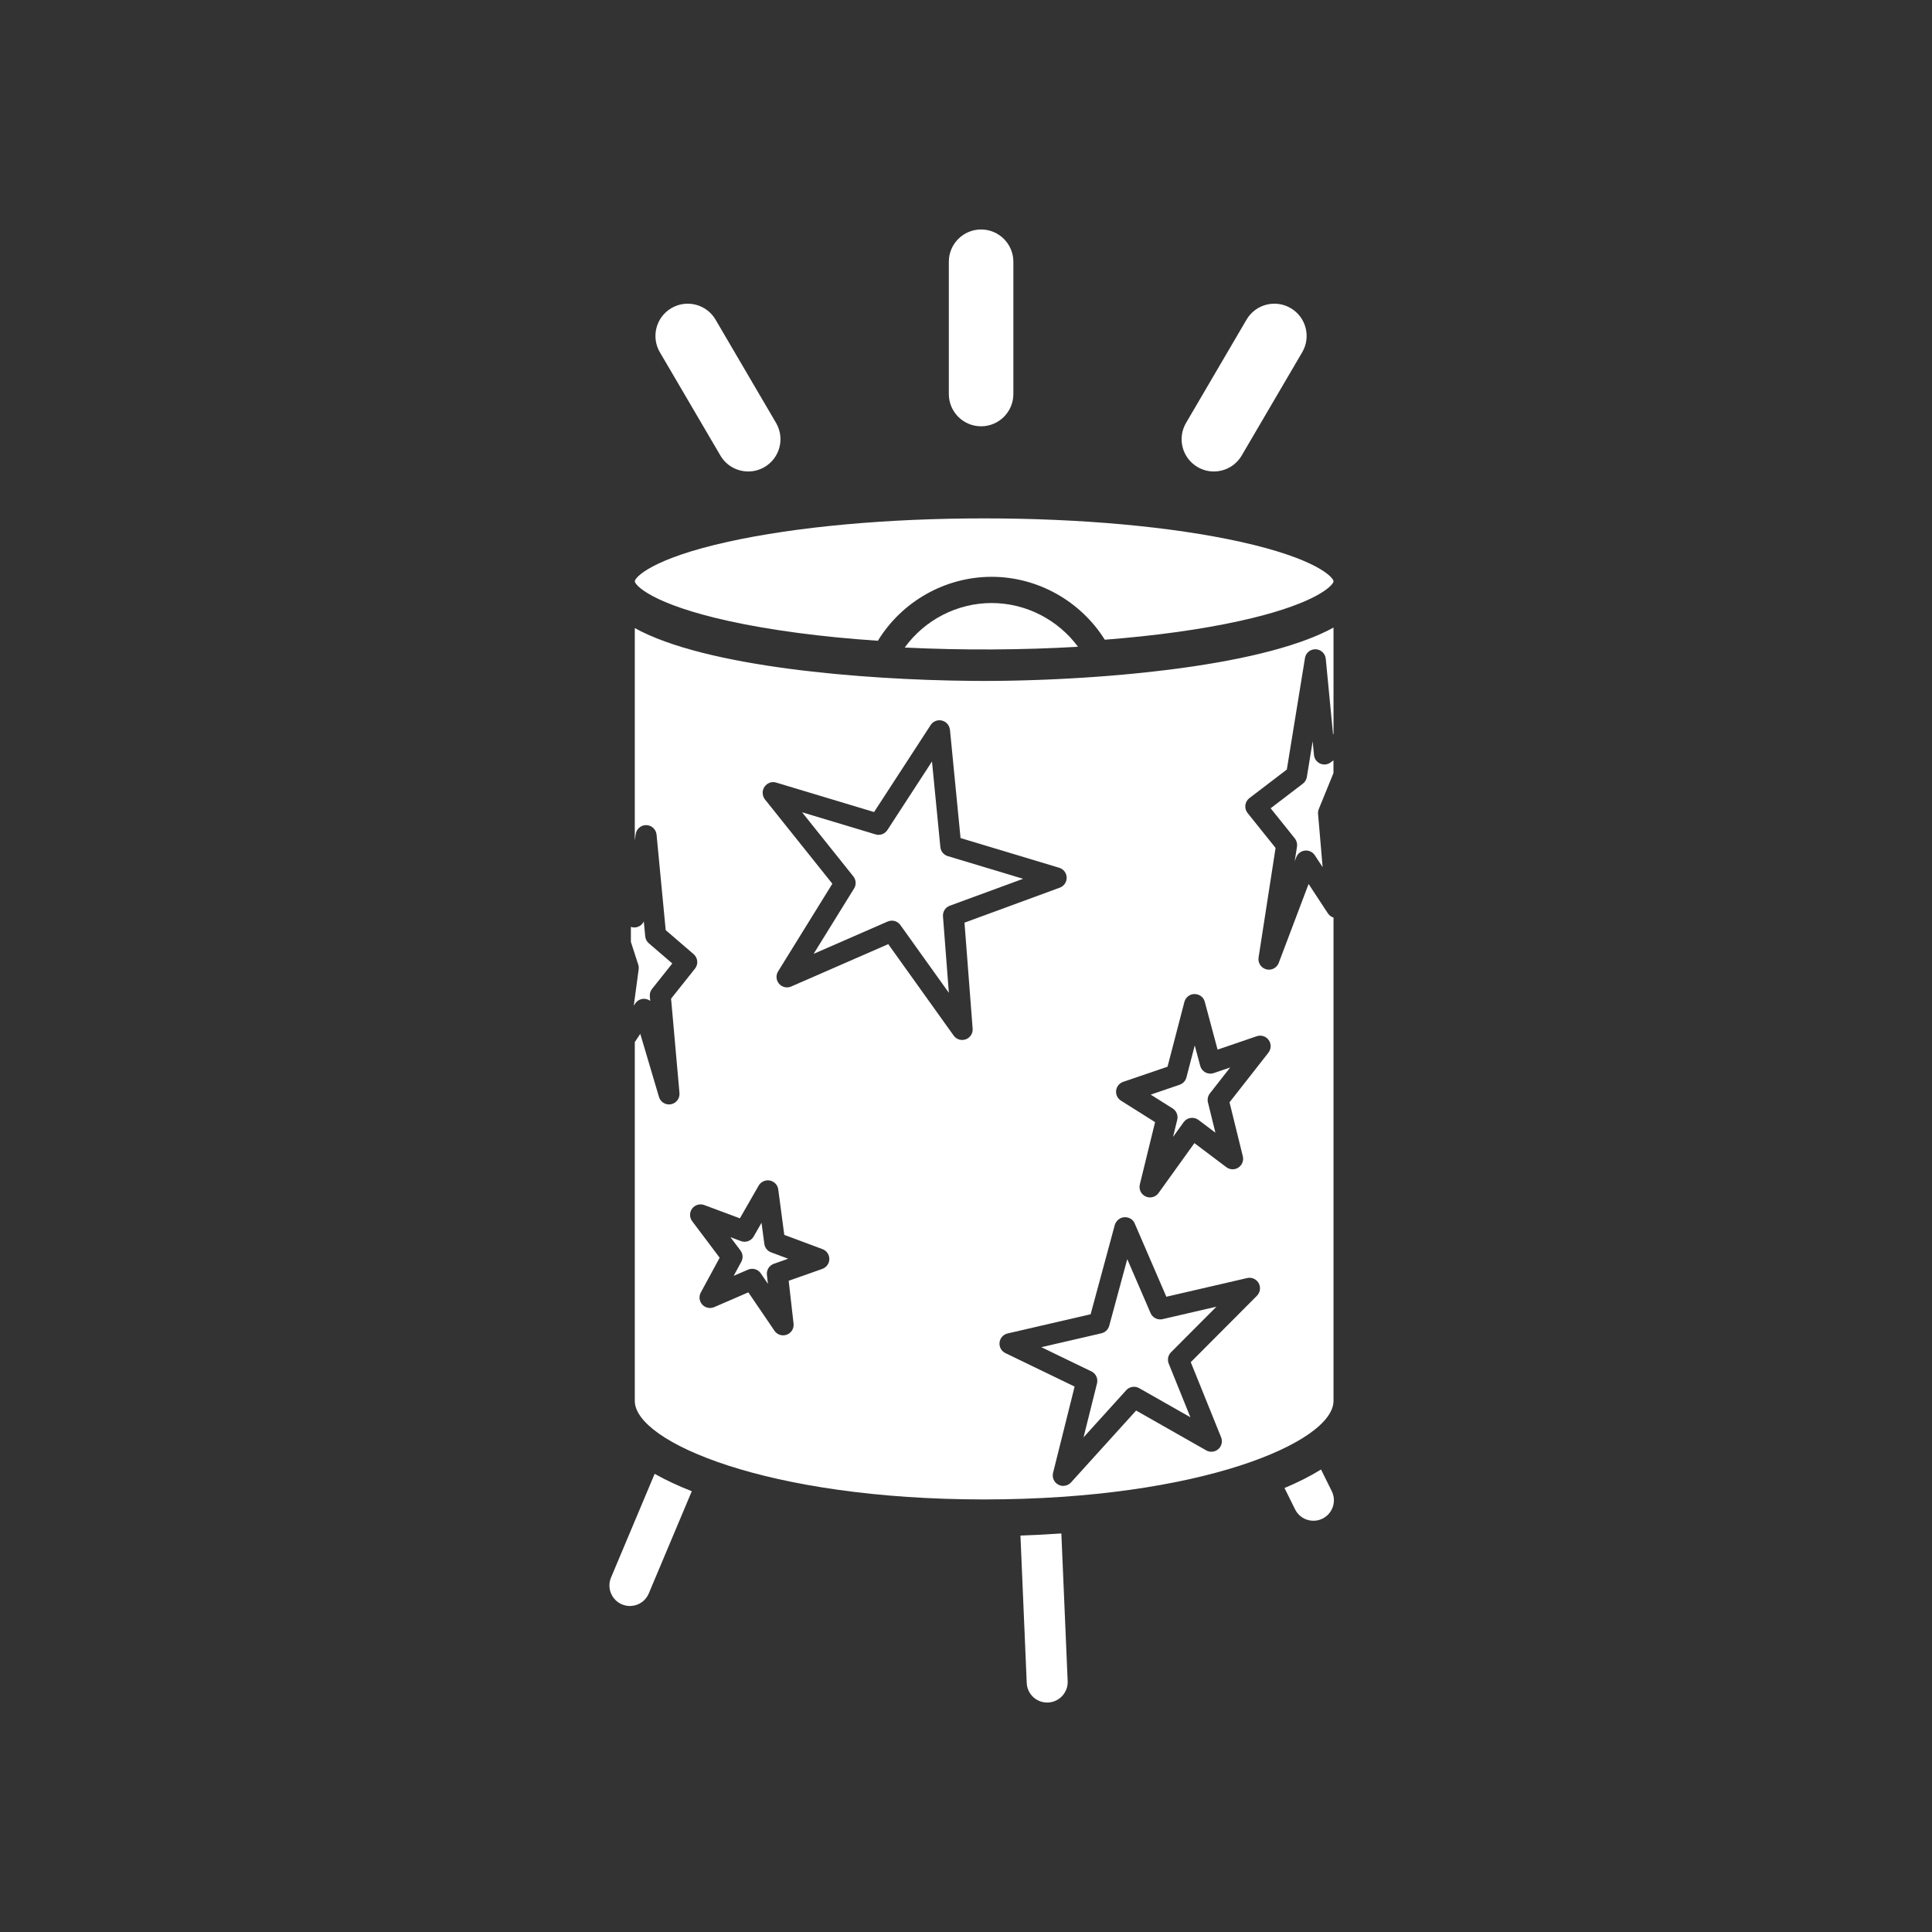 <?xml version="1.0" encoding="iso-8859-1"?>
<!-- Generator: Adobe Illustrator 25.4.1, SVG Export Plug-In . SVG Version: 6.00 Build 0)  -->
<svg version="1.1" id="Calque_1" xmlns="http://www.w3.org/2000/svg" xmlns:xlink="http://www.w3.org/1999/xlink" x="0px" y="0px"
	 viewBox="0 0 368.5 368.5" style="enable-background:new 0 0 368.5 368.5;" xml:space="preserve">
<rect x="0" y="0" width="368.5" height="368.5" fill="#333333" stroke="none"/>
<g>
	<path style="fill:#FFFFFF;" d="M247.015,287.888c0.662,1.342,2.004,2.174,3.504,2.174c0.603,0,1.183-0.137,1.725-0.405
		c0.939-0.464,1.638-1.264,1.972-2.252c0.332-0.989,0.262-2.048-0.201-2.984l-2.047-4.137c-2.053,1.268-4.385,2.448-6.969,3.532
		L247.015,287.888z"/>
	<path style="fill:#FFFFFF;" d="M118.634,306.014c0.557,0.232,1.15,0.337,1.746,0.299c1.496-0.092,2.785-1.006,3.365-2.385
		l8.202-19.499c-2.596-1.018-4.967-2.125-7.083-3.316l-8.32,19.784C115.708,302.882,116.646,305.177,118.634,306.014"/>
	<path style="fill:#FFFFFF;" d="M195.834,320.995c0.088,2.097,1.801,3.739,3.898,3.739l0.17-0.004
		c2.153-0.092,3.83-1.917,3.739-4.067l-1.203-28.181c-2.59,0.179-5.196,0.316-7.803,0.4L195.834,320.995z"/>
	<path style="fill:#FFFFFF;" d="M187.712,285.996c41.285,0,66.635-10.947,66.635-18.795v-92.186c-0.43-0.135-0.814-0.41-1.074-0.808
		l-3.68-5.603l-5.693,15.052c-0.301,0.794-1.057,1.293-1.871,1.293c-0.168,0-0.34-0.022-0.51-0.067
		c-0.99-0.26-1.625-1.228-1.467-2.241l3.244-20.911l-5.34-6.659c-0.337-0.42-0.49-0.959-0.425-1.494
		c0.066-0.535,0.343-1.02,0.771-1.347l7.141-5.455l3.47-21.323c0.19-0.974,1.047-1.657,2.061-1.614
		c0.99,0.049,1.797,0.818,1.893,1.806l1.392,14.399l0.088-0.067V119.7c-0.004,0.002-0.008,0.004-0.01,0.005
		c-0.398,0.217-0.814,0.43-1.24,0.64c-0.1,0.049-0.199,0.098-0.299,0.146c-0.431,0.207-0.873,0.412-1.33,0.611
		c-0.019,0.008-0.037,0.016-0.057,0.023c-0.445,0.194-0.906,0.383-1.376,0.569c-0.108,0.043-0.217,0.085-0.327,0.128
		c-0.486,0.188-0.982,0.374-1.494,0.555c-0.051,0.018-0.101,0.036-0.152,0.053c-0.477,0.167-0.965,0.33-1.461,0.491
		c-0.111,0.036-0.223,0.074-0.334,0.109c-0.539,0.172-1.084,0.34-1.643,0.504c-0.078,0.022-0.156,0.045-0.234,0.066
		c-0.508,0.148-1.025,0.293-1.549,0.434c-0.109,0.03-0.219,0.06-0.328,0.089c-0.584,0.155-1.176,0.307-1.775,0.454
		c-0.096,0.024-0.192,0.046-0.285,0.07c-0.547,0.133-1.1,0.262-1.659,0.389c-0.099,0.023-0.199,0.046-0.3,0.068
		c-0.624,0.141-1.252,0.275-1.889,0.408c-0.11,0.023-0.221,0.045-0.33,0.068c-0.588,0.12-1.18,0.238-1.778,0.352
		c-0.08,0.016-0.16,0.031-0.238,0.047c-0.658,0.125-1.322,0.245-1.99,0.363c-0.119,0.022-0.24,0.041-0.361,0.063
		c-0.635,0.11-1.274,0.218-1.918,0.322c-0.047,0.008-0.094,0.017-0.141,0.023c-0.684,0.112-1.371,0.217-2.063,0.321
		c-0.134,0.019-0.267,0.039-0.402,0.059c-0.681,0.101-1.365,0.199-2.055,0.293c-0.007,0.001-0.017,0.003-0.027,0.004
		c-0.703,0.096-1.408,0.189-2.117,0.278c-0.139,0.018-0.277,0.035-0.416,0.052c-1.41,0.176-2.828,0.339-4.25,0.491
		c-0.139,0.014-0.275,0.03-0.414,0.043c-0.711,0.076-1.422,0.148-2.133,0.216c-0.033,0.003-0.066,0.007-0.102,0.01
		c-0.679,0.065-1.361,0.128-2.041,0.188c-0.134,0.012-0.269,0.024-0.404,0.036c-0.701,0.06-1.402,0.12-2.103,0.175
		c-0.08,0.006-0.159,0.012-0.239,0.019c-0.636,0.05-1.269,0.098-1.9,0.144c-0.137,0.009-0.272,0.019-0.408,0.029
		c-0.686,0.049-1.367,0.096-2.047,0.139c-0.111,0.007-0.223,0.013-0.334,0.021c-0.604,0.037-1.201,0.073-1.799,0.107
		c-0.127,0.008-0.256,0.016-0.383,0.022c-0.666,0.038-1.328,0.072-1.986,0.105c-0.125,0.006-0.25,0.012-0.375,0.018
		c-0.588,0.029-1.172,0.056-1.752,0.08c-0.105,0.005-0.209,0.01-0.314,0.014c-0.641,0.027-1.276,0.051-1.905,0.074
		c-0.142,0.006-0.285,0.01-0.427,0.014c-0.567,0.02-1.127,0.039-1.682,0.054c-0.08,0.002-0.162,0.005-0.242,0.008
		c-0.616,0.017-1.219,0.031-1.819,0.045c-0.142,0.003-0.285,0.006-0.425,0.009c-0.553,0.011-1.098,0.02-1.635,0.029
		c-0.057,0.001-0.112,0.002-0.168,0.003c-0.576,0.008-1.143,0.014-1.703,0.018c-0.139,0.002-0.278,0.003-0.414,0.004
		c-0.559,0.003-1.114,0.005-1.653,0.005c-0.515,0-1.045-0.002-1.578-0.005c-0.254-0.001-0.51-0.003-0.767-0.006
		c-0.114,0-0.227-0.002-0.34-0.003c-20.364-0.195-50.457-2.611-63.95-10.062v40.515l0.176-1.222
		c0.143-0.984,0.987-1.715,1.981-1.715h0.004c0.996,0.003,1.838,0.739,1.976,1.725c0.004,0.027,0.02,0.141,0.022,0.17l1.736,18.135
		l5.326,4.583c0.815,0.701,0.93,1.921,0.26,2.761l-4.561,5.728l1.602,17.998c0.09,1.023-0.609,1.95-1.619,2.143
		c-0.125,0.023-0.25,0.035-0.375,0.035c-0.869,0-1.66-0.571-1.916-1.432l-3.567-12.036l-1.045,1.58v68.432
		C121.077,275.049,146.427,285.996,187.712,285.996 M214.224,206.348l8.465-2.891l3.209-12.331c0.015-0.063,0.035-0.126,0.058-0.187
		c0.301-0.817,1.073-1.384,1.979-1.337c0.871,0.039,1.627,0.607,1.851,1.45l2.448,9.147l7.478-2.556
		c0.803-0.273,1.694-0.011,2.219,0.658c0.525,0.668,0.57,1.596,0.111,2.313c-0.033,0.052-0.101,0.154-0.14,0.204l-7.389,9.432
		l2.535,10.295c0.203,0.823-0.135,1.682-0.84,2.149c-0.707,0.465-1.629,0.436-2.304-0.072l-6.088-4.586l-6.846,9.522
		c-0.385,0.536-0.996,0.833-1.625,0.833c-0.281,0-0.566-0.061-0.836-0.184c-0.869-0.4-1.332-1.361-1.105-2.293l2.908-11.88
		l-6.508-4.102c-0.652-0.41-1.01-1.158-0.92-1.924C212.974,207.243,213.495,206.596,214.224,206.348 M212.619,233.681
		c0.019-0.069,0.041-0.138,0.068-0.204c0.295-0.756,1.031-1.299,1.844-1.313c0.847-0.013,1.564,0.422,1.886,1.167l6.047,14.003
		l15.412-3.565c0.821-0.19,1.668,0.154,2.127,0.856c0.459,0.704,0.428,1.62-0.076,2.292c-0.057,0.074-0.168,0.212-0.232,0.278
		l-12.575,12.616l5.79,14.337c0.318,0.789,0.103,1.694-0.538,2.254c-0.64,0.561-1.566,0.654-2.304,0.235l-13.371-7.598
		l-12.418,13.714c-0.391,0.429-0.932,0.657-1.485,0.657c-0.32,0-0.642-0.077-0.939-0.235c-0.811-0.433-1.223-1.36-1-2.249
		l4.111-16.458l-13.201-6.382c-0.764-0.369-1.211-1.181-1.117-2.024c0.094-0.842,0.711-1.535,1.537-1.725l15.836-3.664
		L212.619,233.681z M145.863,150.001c0.506-0.665,1.345-0.988,2.144-0.746l18.709,5.63l10.795-16.596
		c0.44-0.675,1.234-1.025,2.039-0.876c0.793,0.145,1.422,0.753,1.592,1.542l0.023,0.1c0.016,0.075,0.028,0.152,0.036,0.229
		l2.009,20.564l18.819,5.666c0.824,0.248,1.398,0.994,1.424,1.856c0.025,0.859-0.502,1.639-1.311,1.936l-18.18,6.677l1.555,20.221
		c0.068,0.895-0.467,1.726-1.311,2.033c-0.224,0.082-0.455,0.121-0.683,0.121c-0.633,0-1.244-0.301-1.627-0.837l-12.475-17.439
		l-18.511,8.081c-0.805,0.351-1.741,0.137-2.311-0.522c-0.574-0.662-0.65-1.619-0.189-2.363l10.349-16.719l-12.84-16.06
		c-0.045-0.057-0.088-0.116-0.127-0.177C145.345,151.616,145.357,150.666,145.863,150.001 M132.015,230.518
		c0.533-0.711,1.475-0.984,2.301-0.677l6.808,2.538l3.571-6.23c0.08-0.137,0.174-0.265,0.283-0.38
		c0.529-0.562,1.35-0.778,2.08-0.542c0.734,0.236,1.279,0.861,1.381,1.626l1.152,8.685l7.291,2.719
		c0.764,0.285,1.278,1.005,1.299,1.82c0.023,0.813-0.451,1.56-1.197,1.886c-0.045,0.02-0.121,0.051-0.166,0.068l-6.387,2.258
		l0.93,8.183c0.103,0.914-0.43,1.781-1.291,2.1c-0.229,0.085-0.463,0.125-0.696,0.125c-0.648,0-1.273-0.315-1.654-0.875
		l-4.982-7.324l-6.52,2.818c-0.783,0.338-1.693,0.143-2.269-0.485c-0.575-0.63-0.69-1.555-0.282-2.304l3.598-6.636l-5.246-6.974
		C131.486,232.207,131.484,231.231,132.015,230.518"/>
	<path style="fill:#FFFFFF;" d="M138.875,103.332c-14.631,3.234-17.797,6.828-17.797,7.545c0.016,0.724,3.254,4.344,17.908,7.568
		c8.075,1.776,17.815,3.055,28.455,3.77c4.58-7.484,12.811-12.196,21.7-12.196c8.791,0,16.972,4.635,21.58,11.998
		c9.564-0.742,18.324-1.948,25.697-3.568c13.285-2.92,17.201-6.172,17.832-7.295c0.066-0.116,0.096-0.209,0.098-0.277
		c0-0.717-3.168-4.311-17.797-7.545c-13.006-2.874-30.35-4.457-48.838-4.457S151.879,100.458,138.875,103.332"/>
	<path style="fill:#FFFFFF;" d="M205.613,123.363c-3.813-5.162-9.938-8.344-16.473-8.344c-6.611,0-12.777,3.239-16.578,8.49
		C183.427,124.046,194.924,123.991,205.613,123.363"/>
	<path style="fill:#FFFFFF;" d="M223.664,211.418c0.727,0.458,1.08,1.331,0.875,2.167l-0.799,3.267l2.022-2.813
		c0.314-0.437,0.791-0.729,1.324-0.809c0.535-0.082,1.074,0.056,1.504,0.379l3.23,2.435l-1.424-5.782
		c-0.146-0.598-0.009-1.229,0.37-1.712l3.873-4.947l-3.137,1.073c-0.524,0.177-1.1,0.133-1.588-0.128
		c-0.49-0.261-0.848-0.713-0.99-1.248l-1.045-3.902l-1.588,6.108c-0.17,0.65-0.654,1.172-1.289,1.388l-5.524,1.886L223.664,211.418z
		"/>
	<path style="fill:#FFFFFF;" d="M128.23,183.768l-4.477-3.852c-0.39-0.335-0.636-0.81-0.687-1.325l-0.27-2.832
		c-0.22,0.462-0.613,0.83-1.105,1.015c-0.443,0.166-0.924,0.167-1.359,0.015v2.866l1.406,4.342c0.092,0.285,0.119,0.587,0.08,0.884
		l-0.936,6.937l0.274-0.412c0.428-0.648,1.187-0.99,1.963-0.874c0.334,0.05,0.64,0.181,0.9,0.375l-0.076-0.868
		c-0.047-0.511,0.107-1.021,0.428-1.423L128.23,183.768z"/>
	<path style="fill:#FFFFFF;" d="M152.984,154.93l9.781,12.233c0.528,0.662,0.582,1.583,0.137,2.302l-7.717,12.467l14.121-6.164
		c0.26-0.113,0.532-0.168,0.799-0.168c0.631,0,1.242,0.299,1.629,0.837l9.246,12.927l-1.121-14.583
		c-0.068-0.893,0.463-1.722,1.305-2.031l13.976-5.133l-14.365-4.325c-0.777-0.233-1.336-0.913-1.414-1.72l-1.598-16.333
		l-8.509,13.084c-0.485,0.744-1.405,1.082-2.254,0.824L152.984,154.93z"/>
	<path style="fill:#FFFFFF;" d="M208.169,261.574c0.854,0.412,1.301,1.366,1.07,2.285l-2.57,10.293l8.139-8.987
		c0.627-0.695,1.654-0.859,2.47-0.397l9.772,5.553l-4.135-10.236c-0.299-0.743-0.127-1.594,0.438-2.161l8.666-8.696l-10.278,2.378
		c-0.945,0.218-1.904-0.267-2.287-1.155l-4.445-10.29l-3.442,12.713c-0.191,0.712-0.761,1.26-1.478,1.426l-11.475,2.654
		L208.169,261.574z"/>
	<path style="fill:#FFFFFF;" d="M141.392,240.668l-1.453,2.682l2.728-1.18c0.258-0.111,0.528-0.164,0.793-0.164
		c0.647,0,1.274,0.313,1.655,0.875l1.357,1.995l-0.195-1.717c-0.106-0.925,0.443-1.801,1.32-2.111l2.733-0.966l-3.262-1.217
		c-0.692-0.259-1.186-0.879-1.283-1.611l-0.536-4.028l-1.498,2.614c-0.486,0.849-1.515,1.223-2.433,0.88l-1.992-0.743l1.908,2.536
		C141.703,239.139,141.765,239.981,141.392,240.668"/>
	<path style="fill:#FFFFFF;" d="M254.337,147.457v-2.441l-0.51,0.388c-0.576,0.44-1.347,0.533-2.013,0.244
		c-0.665-0.291-1.122-0.919-1.19-1.641l-0.254-2.616l-1.107,6.81c-0.08,0.505-0.354,0.959-0.76,1.27l-6.146,4.694l4.611,5.749
		c0.349,0.438,0.502,1.004,0.416,1.559l-0.438,2.821l0.293-0.776c0.266-0.705,0.905-1.2,1.653-1.282
		c0.072-0.008,0.146-0.011,0.218-0.011c0.668,0,1.299,0.336,1.672,0.902l1.491,2.271l-0.874-10.16
		c-0.027-0.316,0.02-0.634,0.141-0.927L254.337,147.457z"/>
	<path style="fill:#FFFFFF;" d="M228.418,89.082c0.977,0.572,2.047,0.846,3.104,0.846c2.111,0,4.169-1.09,5.314-3.045l11.539-19.694
		c1.721-2.931,0.736-6.703-2.197-8.419c-2.932-1.719-6.701-0.737-8.422,2.197l-11.535,19.695
		C224.5,83.594,225.484,87.363,228.418,89.082"/>
	<path style="fill:#FFFFFF;" d="M137.402,86.883c1.145,1.955,3.201,3.043,5.311,3.043c1.06,0,2.13-0.273,3.109-0.846
		c2.932-1.717,3.916-5.486,2.197-8.418L136.48,60.967c-1.717-2.932-5.488-3.916-8.42-2.199c-2.933,1.718-3.918,5.49-2.199,8.42
		L137.402,86.883z"/>
	<path style="fill:#FFFFFF;" d="M187.13,81.309c3.396,0,6.154-2.754,6.154-6.152V49.924c0-3.398-2.758-6.154-6.154-6.154
		c-3.4,0-6.154,2.756-6.154,6.154v25.233C180.976,78.555,183.73,81.309,187.13,81.309"/>
</g>
</svg>
